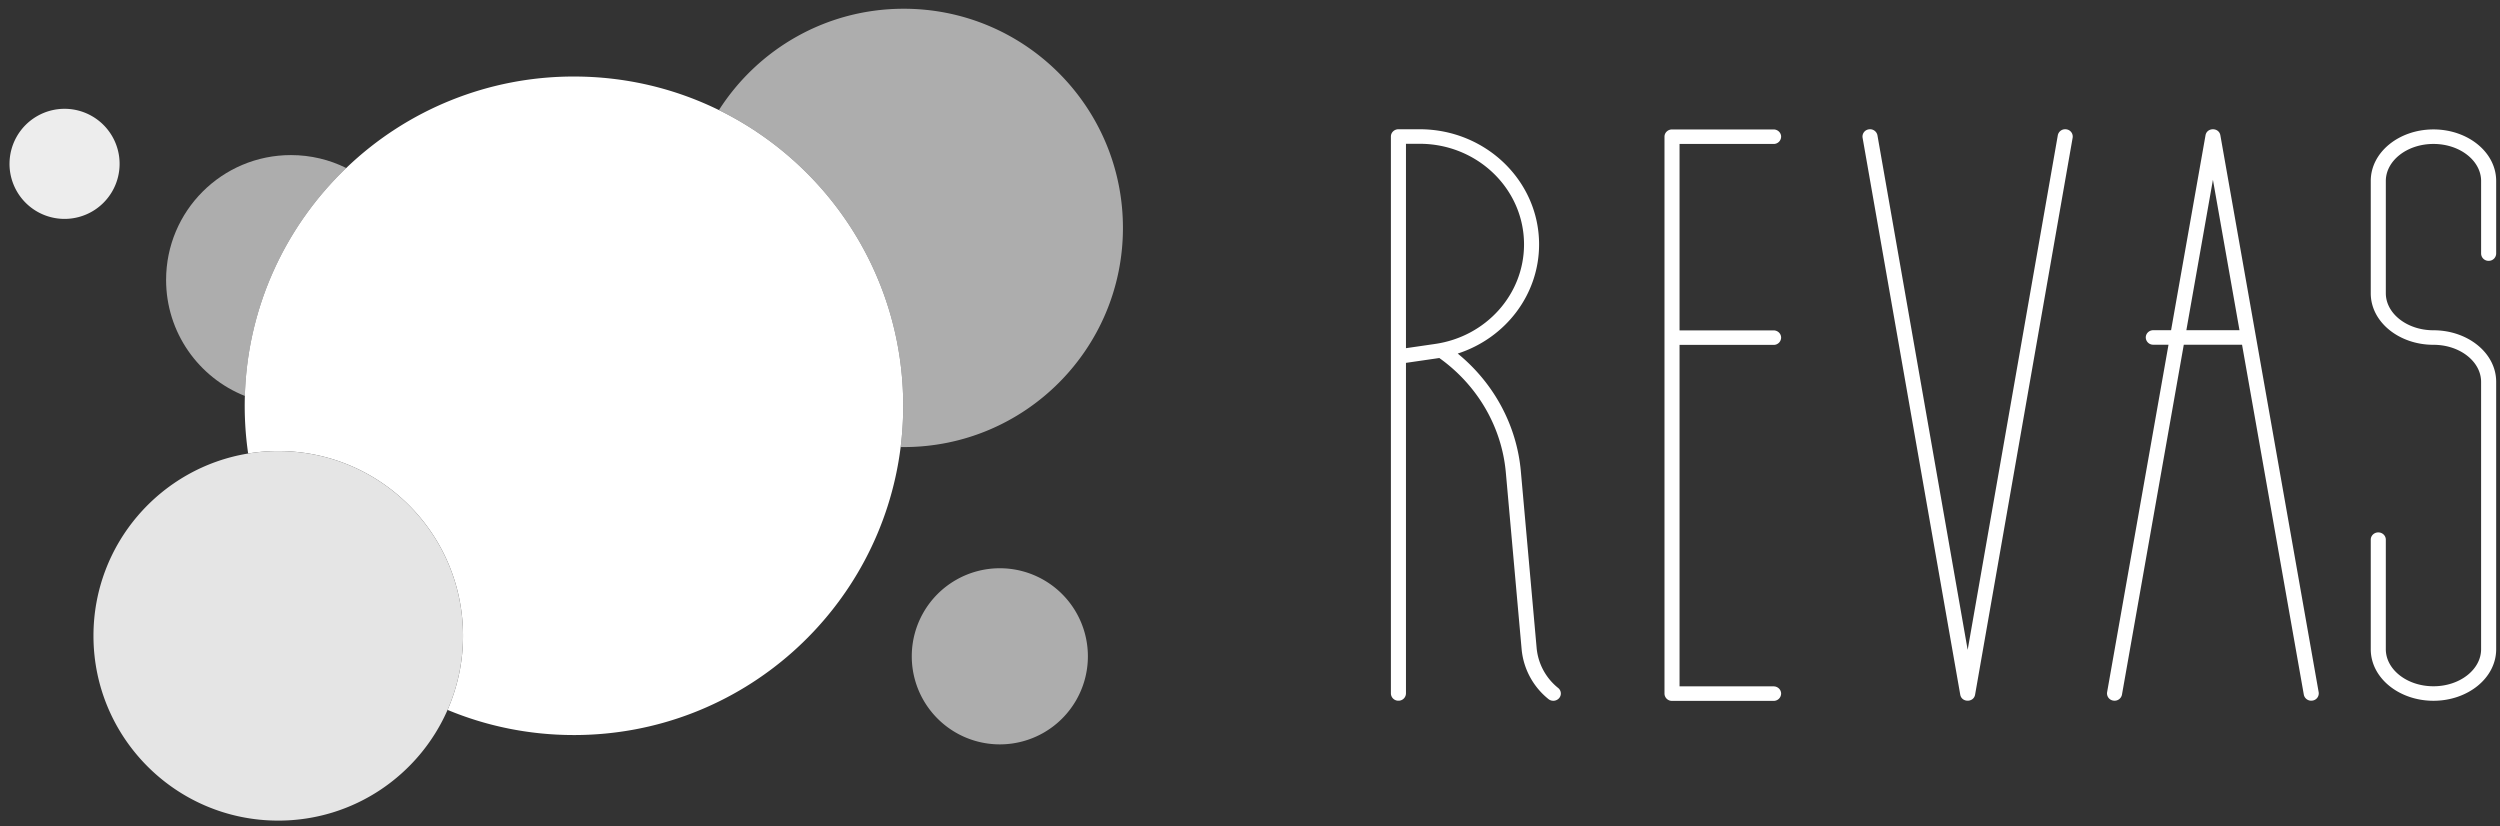 <svg width="239" height="79" xmlns="http://www.w3.org/2000/svg"><rect width="100%" height="100%" fill="#333333" stroke="none"/><g fill="#FFF" fill-rule="evenodd"><path d="M86.347 38.795c0 1.335-.084 2.653-.245 3.944C84.162 58.26 70.919 70.27 54.87 70.27c-4.28 0-8.362-.854-12.083-2.403a17.576 17.576 0 0 0 1.479-7.082c0-9.757-7.909-17.665-17.665-17.665-.98 0-1.942.08-2.878.235a31.669 31.669 0 0 1-.314-5.504c.25-8.56 3.92-16.264 9.692-21.79a31.356 31.356 0 0 1 21.77-8.745c4.974 0 9.678 1.153 13.86 3.209 10.433 5.125 17.616 15.858 17.616 28.269"/><path d="M33.1 16.062c-5.771 5.526-9.44 13.23-9.691 21.79-4.411-1.75-7.53-6.057-7.53-11.093 0-6.59 5.341-11.933 11.932-11.933 1.899 0 3.696.444 5.29 1.236" fill-opacity=".6"/><path d="M44.266 60.786c0 2.518-.528 4.914-1.48 7.082-2.727 6.23-8.947 10.583-16.185 10.583-9.757 0-17.666-7.91-17.666-17.665 0-8.777 6.4-16.058 14.788-17.43a17.586 17.586 0 0 1 2.878-.235c9.756 0 17.665 7.908 17.665 17.665" fill-opacity=".87"/><path d="M.91 15.664a5.262 5.262 0 1 1 10.524 0 5.262 5.262 0 0 1-10.525 0" fill-opacity=".91"/><path d="M87.165 62.744a8.418 8.418 0 1 1 16.837 0 8.418 8.418 0 0 1-16.837 0M107.353 21.788c0 11.572-9.381 20.952-20.952 20.952l-.3-.001c.162-1.291.246-2.609.246-3.944 0-12.41-7.183-23.144-17.617-28.27C72.45 4.7 78.973.836 86.4.836c11.572 0 20.953 9.382 20.953 20.953" fill-opacity=".6"/><path d="M137.19 32.882c4.893-.706 8.507-4.749 8.507-9.516 0-5.312-4.47-9.62-9.981-9.62h-1.306v19.54l2.78-.404zm2.17.92c3.415 2.79 5.64 6.812 6.034 11.269l1.509 16.886a5.55 5.55 0 0 0 2.057 3.813.677.677 0 0 1 .088.977.739.739 0 0 1-1.014.086 6.924 6.924 0 0 1-2.566-4.756l-1.509-16.888c-.393-4.436-2.763-8.401-6.362-10.964l-.194.03-2.993.435v31.603a.707.707 0 0 1-.72.694.707.707 0 0 1-.72-.694v-32.19a28140.868 28140.868 0 0 1 0-2.664V13.05c0-.383.322-.694.72-.694h2.026c6.306 0 11.421 4.93 11.421 11.009 0 4.797-3.198 8.953-7.777 10.435zm68.195-2.235l3.292-18.632c.136-.77 1.284-.77 1.42 0l9.398 53.241a.697.697 0 0 1-.59.8.718.718 0 0 1-.83-.567l-5.905-33.454h-5.57l-5.91 33.454a.718.718 0 0 1-.831.568.697.697 0 0 1-.59-.8l5.87-33.222h-1.453a.707.707 0 0 1-.72-.694c0-.384.322-.694.72-.694h1.699zm1.46 0h5.08l-2.539-14.38-2.54 14.38zm-48.45.017h8.99c.398 0 .72.31.72.694a.707.707 0 0 1-.72.694h-8.99v32.644h8.99c.398 0 .72.31.72.694a.707.707 0 0 1-.72.694h-9.71a.707.707 0 0 1-.72-.694V13.068c0-.383.322-.694.72-.694h9.71c.398 0 .72.311.72.694a.707.707 0 0 1-.72.694h-8.99v17.822zm36.16-18.648a.718.718 0 0 1 .83-.57.697.697 0 0 1 .59.8l-9.326 53.242c-.135.772-1.285.772-1.42 0l-9.336-53.241a.697.697 0 0 1 .59-.8.718.718 0 0 1 .83.568l8.626 49.191 8.617-49.19zm29.919 38.655c0-.383.322-.694.72-.694.398 0 .72.31.72.694v10.478c0 1.923 2.014 3.538 4.555 3.538 2.54 0 4.554-1.615 4.554-3.538V36.502c0-1.924-2.014-3.539-4.554-3.539-3.284 0-5.995-2.174-5.995-4.926V17.3c0-2.753 2.711-4.927 5.995-4.927 3.283 0 5.995 2.174 5.995 4.927v6.942a.707.707 0 0 1-.72.694.707.707 0 0 1-.72-.694v-6.942c0-1.924-2.015-3.539-4.555-3.539-2.54 0-4.555 1.615-4.555 3.539v10.736c0 1.924 2.014 3.538 4.555 3.538 3.283 0 5.995 2.174 5.995 4.927v25.567c0 2.752-2.712 4.926-5.995 4.926-3.284 0-5.995-2.174-5.995-4.926V51.59z" fill-rule="nonzero"/></g></svg>